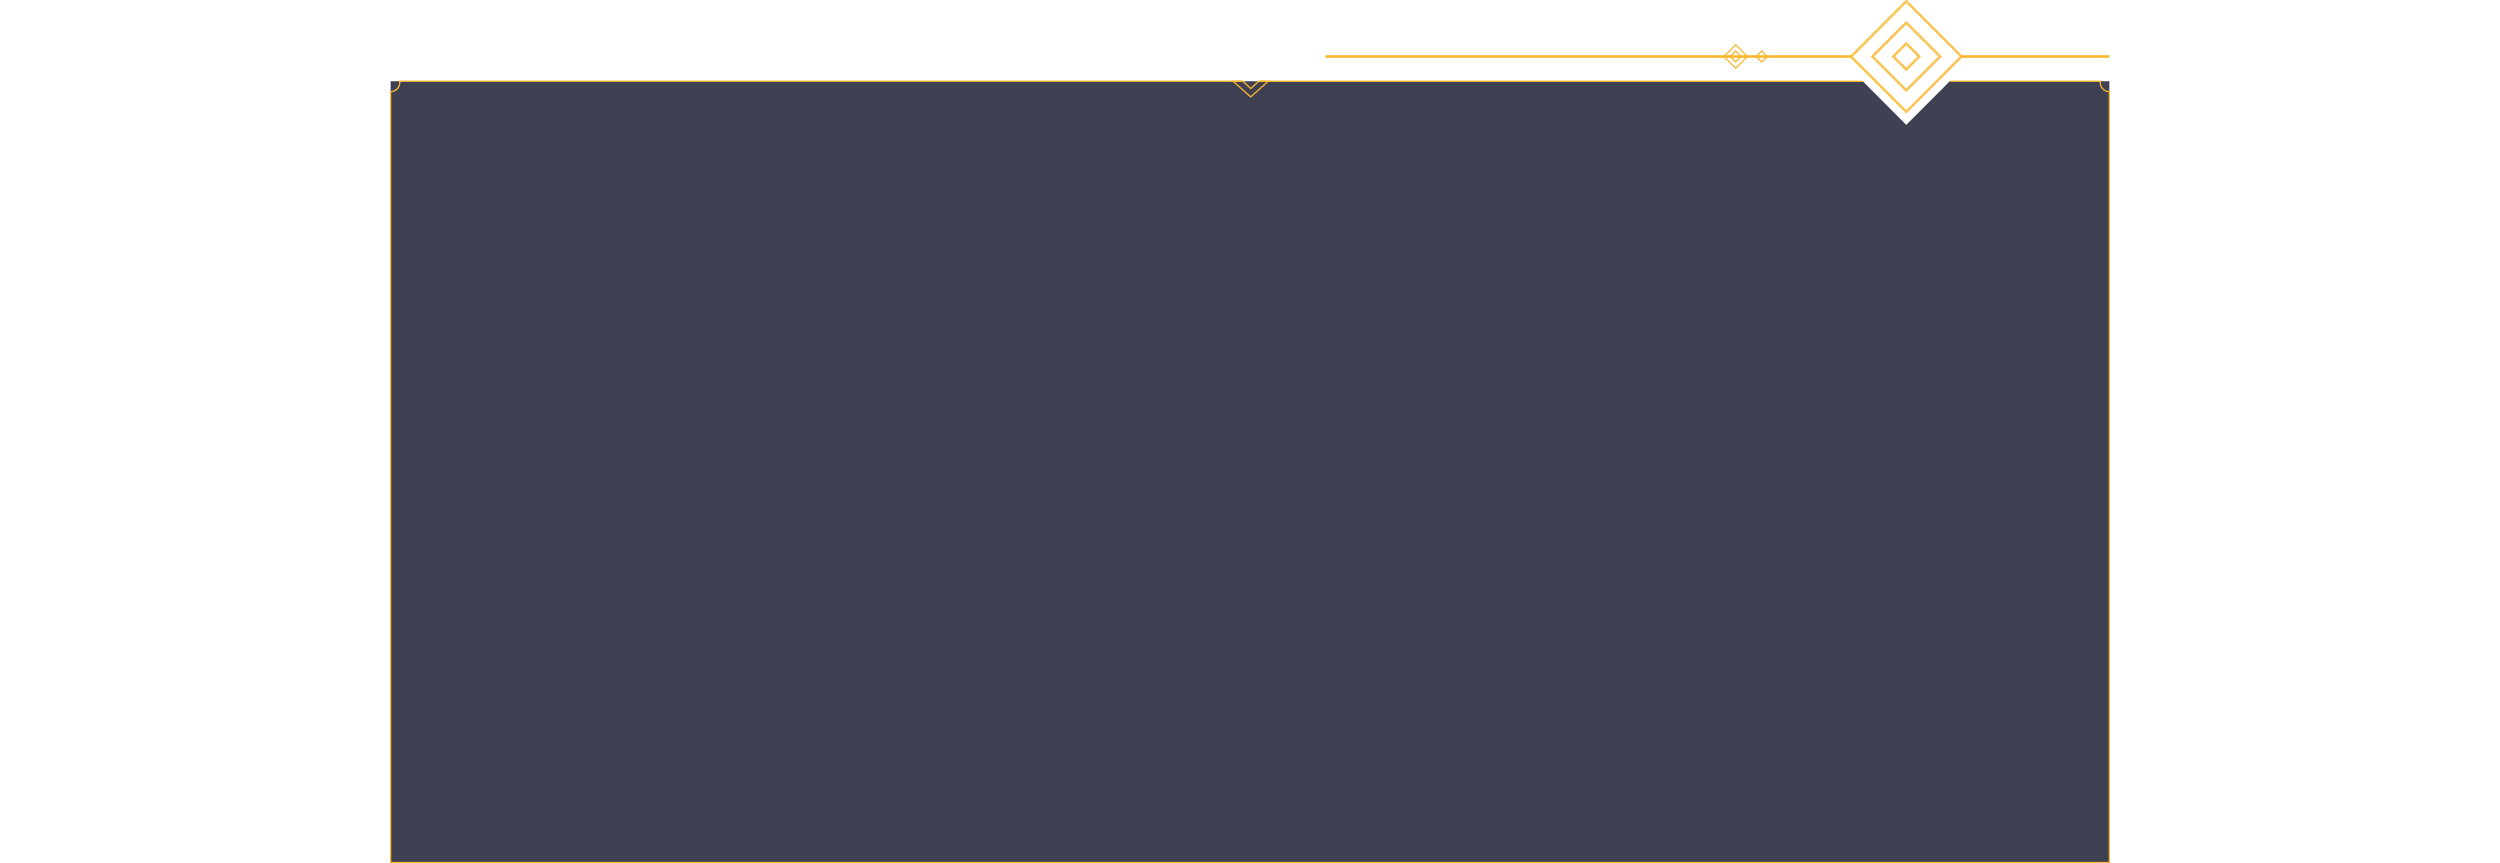 <?xml version="1.0" encoding="utf-8"?>
<!-- Generator: Adobe Illustrator 22.1.0, SVG Export Plug-In . SVG Version: 6.00 Build 0)  -->
<svg version="1.1" id="组_13" xmlns="http://www.w3.org/2000/svg" xmlns:xlink="http://www.w3.org/1999/xlink" x="0px" y="0px"
	 viewBox="0 0 1920 662.9" style="enable-background:new 0 0 1920 662.9;" xml:space="preserve">
<style type="text/css">
	.st0{opacity:0.8;fill:#101229;enable-background:new    ;}
	.st1{opacity:0.8;fill:none;stroke:#F9B72B;stroke-width:2;enable-background:new    ;}
	.st2{fill:#F9B72B;}
	.st3{fill:none;stroke:#F9B72B;}
</style>
<polygon class="st0" points="1497.4,62.4 1464,95.9 1430.6,62.4 300,62.4 300,662.4 1620,662.4 1620,62.4 "/>
<path id="矩形_17_拷贝" class="st1" d="M1464,85.9l-42.4-42.4L1464,1l42.4,42.4L1464,85.9z"/>
<path id="矩形_17_拷贝_2" class="st1" d="M1464,69.4l-26-26l26-26l26,26L1464,69.4z"/>
<path id="矩形_17_拷贝_3" class="st1" d="M1464,53.4l-10-10l10-10l10,10L1464,53.4z"/>
<rect id="矩形_19" x="1506" y="42.4" class="st2" width="114" height="2"/>
<rect id="矩形_19_拷贝" x="1018" y="42.4" class="st2" width="404" height="2"/>
<path id="矩形_20" class="st3" d="M1348.8,43.4l4.2-4.2l4.2,4.2l-4.2,4.2L1348.8,43.4z"/>
<path id="矩形_20_拷贝" class="st3" d="M1328.8,43.4l4.2-4.2l4.2,4.2l-4.2,4.2L1328.8,43.4z"/>
<path id="矩形_20_拷贝_2" class="st3" d="M1324,43.4l9-9l9,9l-9,9L1324,43.4z"/>
<polyline class="st3" points="966.5,62.4 974,62.4 960.5,74.4 947,62.4 954.7,62.4 "/>
<g>
	<polygon class="st2" points="960.6,68.7 954,62.7 954.7,61.9 960.6,67.3 966.5,61.9 967.2,62.7 	"/>
</g>
<g>
	<path class="st2" d="M1620,69.9c-3.6,0-6.5-2.9-6.5-6.5c0-0.3,0-0.6,0.1-0.9l0.1-0.6h-115.8l-1,1h115.6c0,0.2,0,0.3,0,0.5
		c0,4,3.1,7.2,7,7.5v591h-1319v-591c3.9-0.2,7-3.4,7-7.4c0-0.2,0-0.4,0-0.6h646.4v-1H306.3l0.1,0.6c0.1,0.3,0.1,0.7,0.1,1
		c0,1.7-0.7,3.3-1.9,4.5c-1.2,1.2-2.9,1.9-4.6,1.9l-0.5,0v593h1321v-593H1620z"/>
	<polygon class="st2" points="1430.1,61.9 967.1,61.9 967.1,62.9 1431.1,62.9 	"/>
</g>
</svg>
